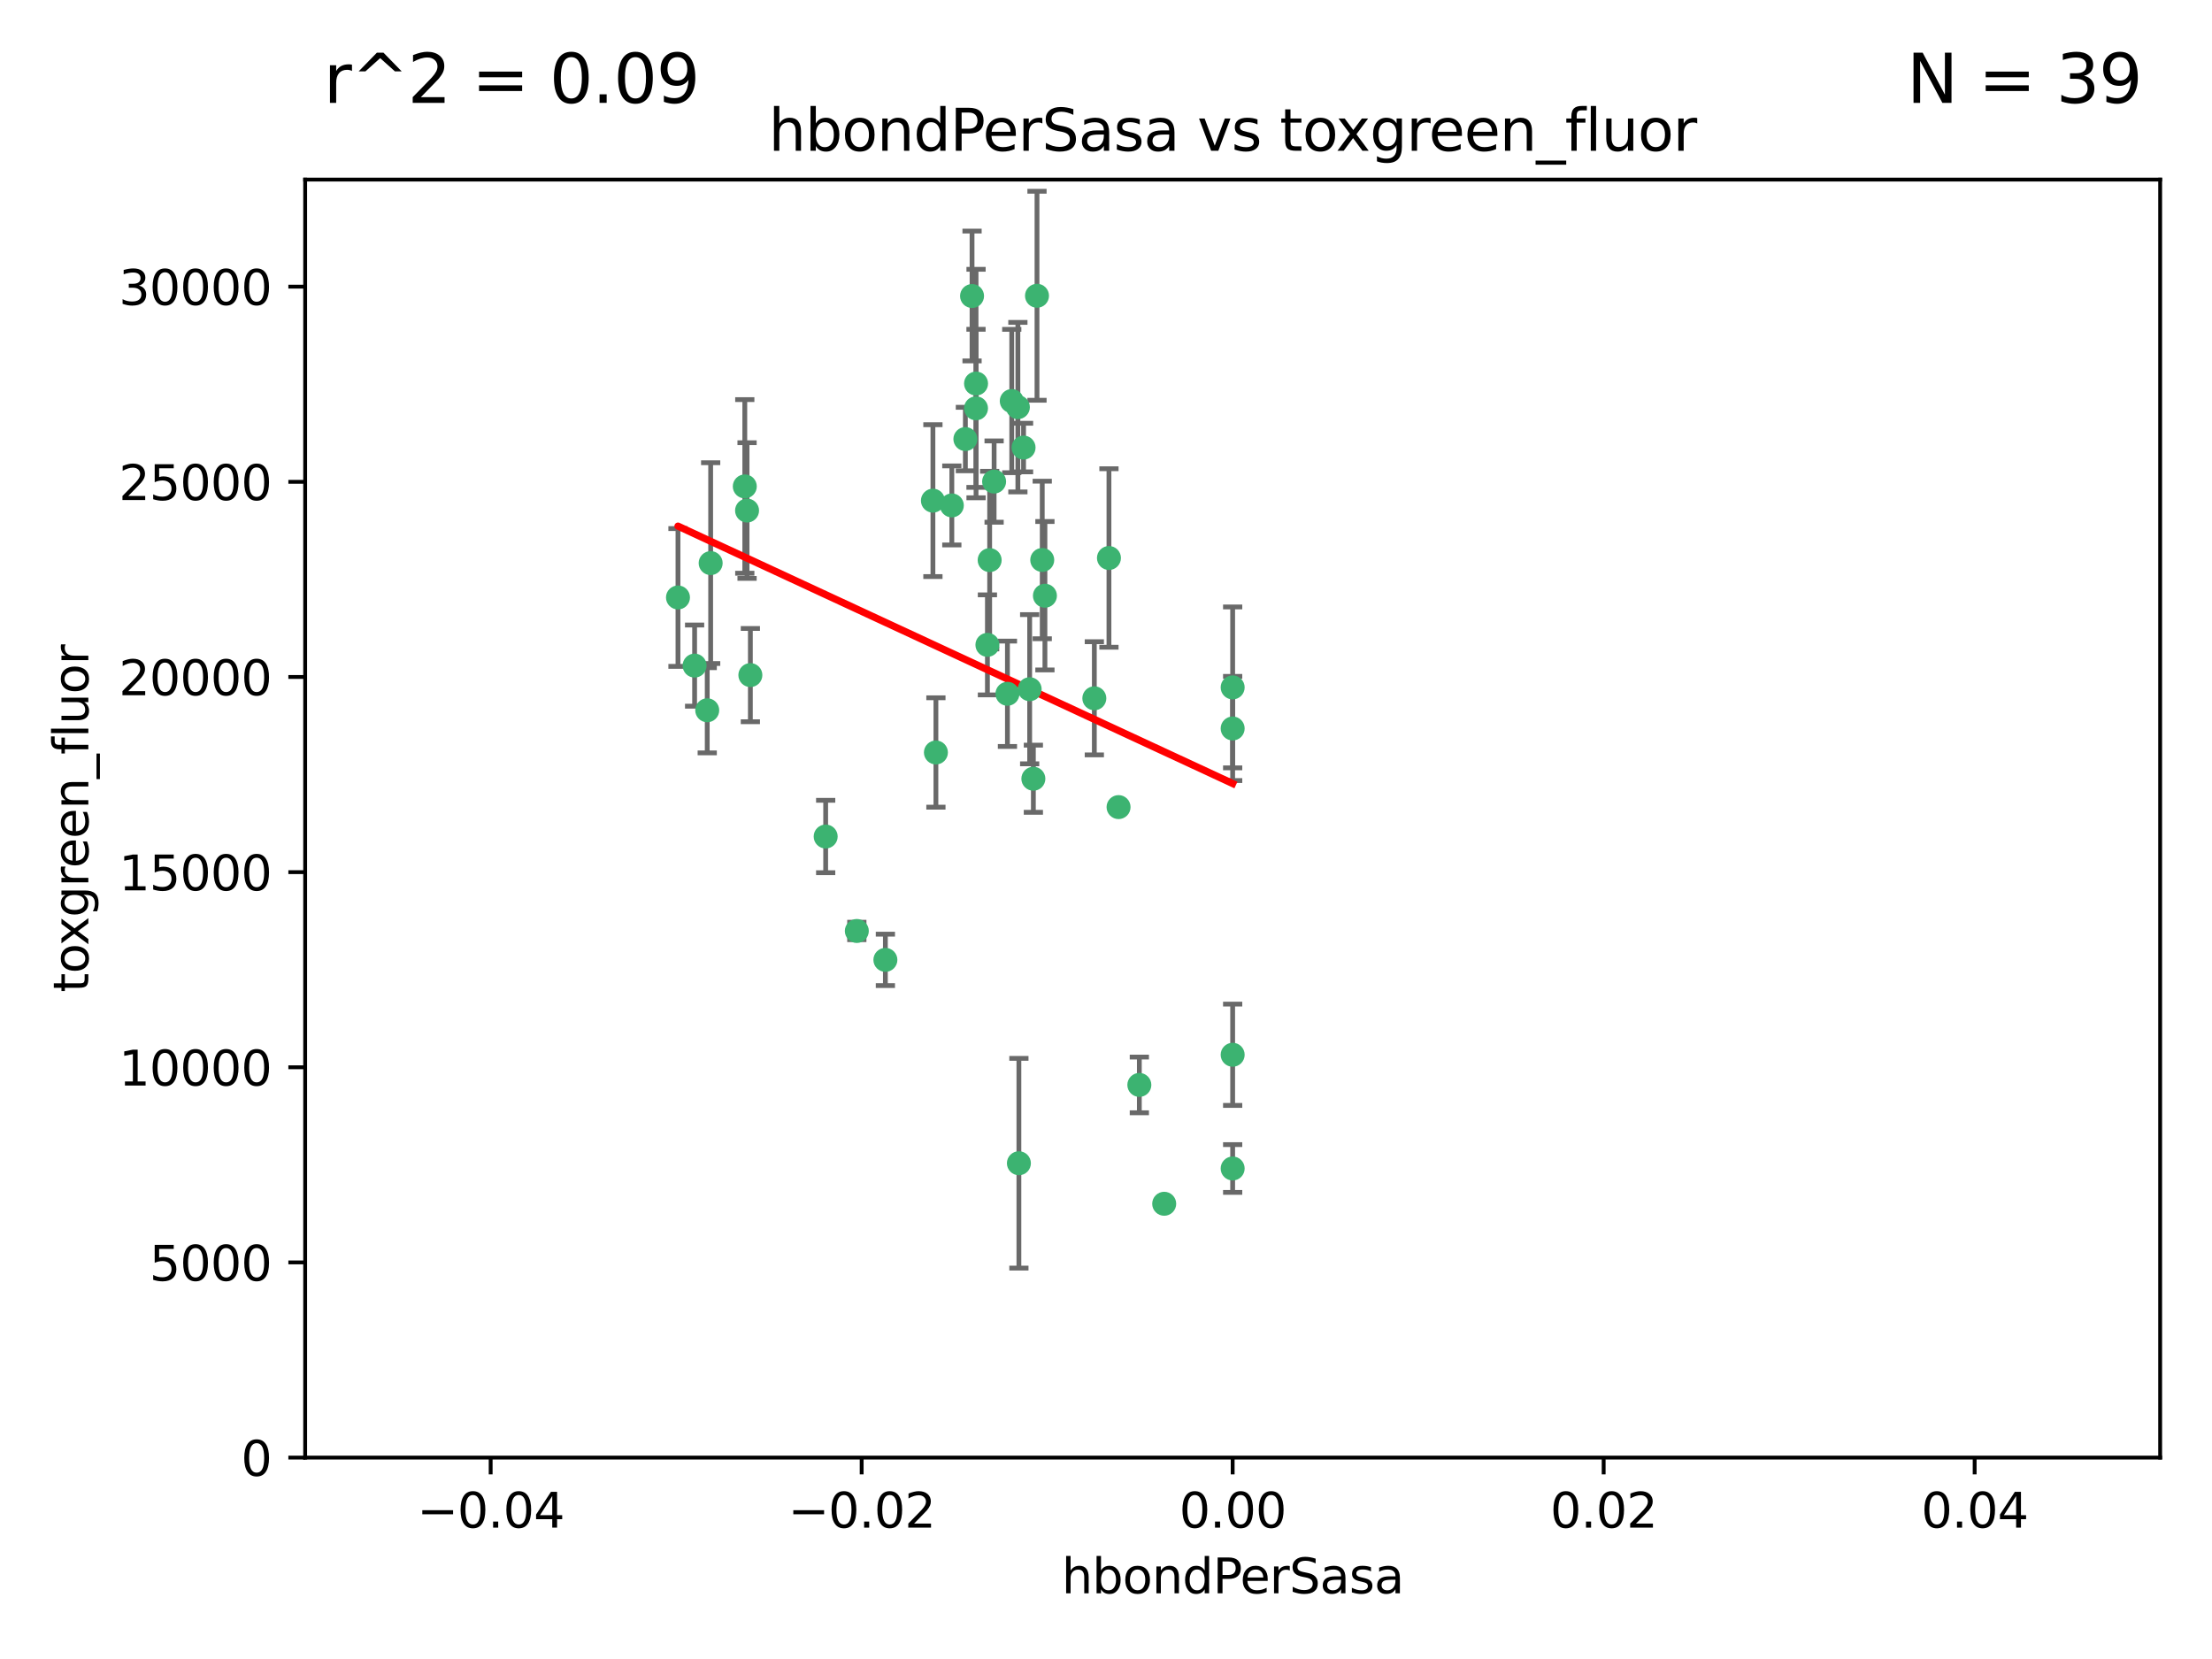 <?xml version="1.0" encoding="utf-8" standalone="no"?>
<!DOCTYPE svg PUBLIC "-//W3C//DTD SVG 1.1//EN"
  "http://www.w3.org/Graphics/SVG/1.1/DTD/svg11.dtd">
<svg xmlns:xlink="http://www.w3.org/1999/xlink" width="460.8pt" height="345.6pt" viewBox="0 0 460.8 345.6" xmlns="http://www.w3.org/2000/svg" version="1.1">
 <defs>
  <style type="text/css">*{stroke-linejoin: round; stroke-linecap: butt}</style>
 </defs>
 <g id="figure_1">
  <g id="patch_1">
   <path d="M 0 345.6 
L 460.8 345.6 
L 460.8 0 
L 0 0 
z
" style="fill: #ffffff"/>
  </g>
  <g id="axes_1">
   <g id="patch_2">
    <path d="M 63.571 303.64 
L 450 303.64 
L 450 37.411 
L 63.571 37.411 
z
" style="fill: #ffffff"/>
   </g>
   <g id="PathCollection_1">
    <defs>
     <path id="m64c243524b" d="M 0 1.118 
C 0.297 1.118 0.581 1 0.791 0.791 
C 1 0.581 1.118 0.297 1.118 0 
C 1.118 -0.297 1 -0.581 0.791 -0.791 
C 0.581 -1 0.297 -1.118 0 -1.118 
C -0.297 -1.118 -0.581 -1 -0.791 -0.791 
C -1 -0.581 -1.118 -0.297 -1.118 0 
C -1.118 0.297 -1 0.581 -0.791 0.791 
C -0.581 1 -0.297 1.118 0 1.118 
z
" style="stroke: #3cb371"/>
    </defs>
    <g clip-path="url(#p6167e07243)">
     <use xlink:href="#m64c243524b" x="207.091" y="100.319" style="fill: #3cb371; stroke: #3cb371"/>
     <use xlink:href="#m64c243524b" x="216.026" y="61.614" style="fill: #3cb371; stroke: #3cb371"/>
     <use xlink:href="#m64c243524b" x="217.677" y="124.1" style="fill: #3cb371; stroke: #3cb371"/>
     <use xlink:href="#m64c243524b" x="155.626" y="106.358" style="fill: #3cb371; stroke: #3cb371"/>
     <use xlink:href="#m64c243524b" x="203.329" y="79.9" style="fill: #3cb371; stroke: #3cb371"/>
     <use xlink:href="#m64c243524b" x="203.319" y="85.062" style="fill: #3cb371; stroke: #3cb371"/>
     <use xlink:href="#m64c243524b" x="156.315" y="140.634" style="fill: #3cb371; stroke: #3cb371"/>
     <use xlink:href="#m64c243524b" x="148.044" y="117.306" style="fill: #3cb371; stroke: #3cb371"/>
     <use xlink:href="#m64c243524b" x="198.284" y="105.288" style="fill: #3cb371; stroke: #3cb371"/>
     <use xlink:href="#m64c243524b" x="155.154" y="101.33" style="fill: #3cb371; stroke: #3cb371"/>
     <use xlink:href="#m64c243524b" x="214.498" y="143.574" style="fill: #3cb371; stroke: #3cb371"/>
     <use xlink:href="#m64c243524b" x="212.043" y="84.817" style="fill: #3cb371; stroke: #3cb371"/>
     <use xlink:href="#m64c243524b" x="206.164" y="116.682" style="fill: #3cb371; stroke: #3cb371"/>
     <use xlink:href="#m64c243524b" x="201.107" y="91.463" style="fill: #3cb371; stroke: #3cb371"/>
     <use xlink:href="#m64c243524b" x="210.768" y="83.54" style="fill: #3cb371; stroke: #3cb371"/>
     <use xlink:href="#m64c243524b" x="147.329" y="147.962" style="fill: #3cb371; stroke: #3cb371"/>
     <use xlink:href="#m64c243524b" x="212.255" y="242.324" style="fill: #3cb371; stroke: #3cb371"/>
     <use xlink:href="#m64c243524b" x="213.226" y="93.237" style="fill: #3cb371; stroke: #3cb371"/>
     <use xlink:href="#m64c243524b" x="217.118" y="116.65" style="fill: #3cb371; stroke: #3cb371"/>
     <use xlink:href="#m64c243524b" x="202.496" y="61.664" style="fill: #3cb371; stroke: #3cb371"/>
     <use xlink:href="#m64c243524b" x="209.868" y="144.527" style="fill: #3cb371; stroke: #3cb371"/>
     <use xlink:href="#m64c243524b" x="184.442" y="199.958" style="fill: #3cb371; stroke: #3cb371"/>
     <use xlink:href="#m64c243524b" x="205.698" y="134.337" style="fill: #3cb371; stroke: #3cb371"/>
     <use xlink:href="#m64c243524b" x="194.344" y="104.293" style="fill: #3cb371; stroke: #3cb371"/>
     <use xlink:href="#m64c243524b" x="194.968" y="156.754" style="fill: #3cb371; stroke: #3cb371"/>
     <use xlink:href="#m64c243524b" x="144.699" y="138.657" style="fill: #3cb371; stroke: #3cb371"/>
     <use xlink:href="#m64c243524b" x="141.236" y="124.464" style="fill: #3cb371; stroke: #3cb371"/>
     <use xlink:href="#m64c243524b" x="242.524" y="250.767" style="fill: #3cb371; stroke: #3cb371"/>
     <use xlink:href="#m64c243524b" x="172.003" y="174.261" style="fill: #3cb371; stroke: #3cb371"/>
     <use xlink:href="#m64c243524b" x="215.269" y="162.223" style="fill: #3cb371; stroke: #3cb371"/>
     <use xlink:href="#m64c243524b" x="237.346" y="226.007" style="fill: #3cb371; stroke: #3cb371"/>
     <use xlink:href="#m64c243524b" x="178.492" y="193.94" style="fill: #3cb371; stroke: #3cb371"/>
     <use xlink:href="#m64c243524b" x="227.97" y="145.468" style="fill: #3cb371; stroke: #3cb371"/>
     <use xlink:href="#m64c243524b" x="233.017" y="168.134" style="fill: #3cb371; stroke: #3cb371"/>
     <use xlink:href="#m64c243524b" x="256.786" y="219.726" style="fill: #3cb371; stroke: #3cb371"/>
     <use xlink:href="#m64c243524b" x="256.786" y="143.2" style="fill: #3cb371; stroke: #3cb371"/>
     <use xlink:href="#m64c243524b" x="231.015" y="116.24" style="fill: #3cb371; stroke: #3cb371"/>
     <use xlink:href="#m64c243524b" x="256.786" y="243.416" style="fill: #3cb371; stroke: #3cb371"/>
     <use xlink:href="#m64c243524b" x="256.786" y="151.755" style="fill: #3cb371; stroke: #3cb371"/>
    </g>
   </g>
   <g id="matplotlib.axis_1">
    <g id="xtick_1">
     <g id="line2d_1">
      <defs>
       <path id="m7705c89c29" d="M 0 0 
L 0 3.5 
" style="stroke: #000000; stroke-width: 0.8"/>
      </defs>
      <g>
       <use xlink:href="#m7705c89c29" x="102.214" y="303.64" style="stroke: #000000; stroke-width: 0.8"/>
      </g>
     </g>
     <g id="text_1">
      <!-- −0.04 -->
      <g transform="translate(86.891 318.238)scale(0.1 -0.1)">
       <defs>
        <path id="DejaVuSans-2212" d="M 678 2272 
L 4684 2272 
L 4684 1741 
L 678 1741 
L 678 2272 
z
" transform="scale(0.016)"/>
        <path id="DejaVuSans-30" d="M 2034 4250 
Q 1547 4250 1301 3770 
Q 1056 3291 1056 2328 
Q 1056 1369 1301 889 
Q 1547 409 2034 409 
Q 2525 409 2770 889 
Q 3016 1369 3016 2328 
Q 3016 3291 2770 3770 
Q 2525 4250 2034 4250 
z
M 2034 4750 
Q 2819 4750 3233 4129 
Q 3647 3509 3647 2328 
Q 3647 1150 3233 529 
Q 2819 -91 2034 -91 
Q 1250 -91 836 529 
Q 422 1150 422 2328 
Q 422 3509 836 4129 
Q 1250 4750 2034 4750 
z
" transform="scale(0.016)"/>
        <path id="DejaVuSans-2e" d="M 684 794 
L 1344 794 
L 1344 0 
L 684 0 
L 684 794 
z
" transform="scale(0.016)"/>
        <path id="DejaVuSans-34" d="M 2419 4116 
L 825 1625 
L 2419 1625 
L 2419 4116 
z
M 2253 4666 
L 3047 4666 
L 3047 1625 
L 3713 1625 
L 3713 1100 
L 3047 1100 
L 3047 0 
L 2419 0 
L 2419 1100 
L 313 1100 
L 313 1709 
L 2253 4666 
z
" transform="scale(0.016)"/>
       </defs>
       <use xlink:href="#DejaVuSans-2212"/>
       <use xlink:href="#DejaVuSans-30" x="83.789"/>
       <use xlink:href="#DejaVuSans-2e" x="147.412"/>
       <use xlink:href="#DejaVuSans-30" x="179.199"/>
       <use xlink:href="#DejaVuSans-34" x="242.822"/>
      </g>
     </g>
    </g>
    <g id="xtick_2">
     <g id="line2d_2">
      <g>
       <use xlink:href="#m7705c89c29" x="179.5" y="303.64" style="stroke: #000000; stroke-width: 0.8"/>
      </g>
     </g>
     <g id="text_2">
      <!-- −0.02 -->
      <g transform="translate(164.177 318.238)scale(0.1 -0.1)">
       <defs>
        <path id="DejaVuSans-32" d="M 1228 531 
L 3431 531 
L 3431 0 
L 469 0 
L 469 531 
Q 828 903 1448 1529 
Q 2069 2156 2228 2338 
Q 2531 2678 2651 2914 
Q 2772 3150 2772 3378 
Q 2772 3750 2511 3984 
Q 2250 4219 1831 4219 
Q 1534 4219 1204 4116 
Q 875 4013 500 3803 
L 500 4441 
Q 881 4594 1212 4672 
Q 1544 4750 1819 4750 
Q 2544 4750 2975 4387 
Q 3406 4025 3406 3419 
Q 3406 3131 3298 2873 
Q 3191 2616 2906 2266 
Q 2828 2175 2409 1742 
Q 1991 1309 1228 531 
z
" transform="scale(0.016)"/>
       </defs>
       <use xlink:href="#DejaVuSans-2212"/>
       <use xlink:href="#DejaVuSans-30" x="83.789"/>
       <use xlink:href="#DejaVuSans-2e" x="147.412"/>
       <use xlink:href="#DejaVuSans-30" x="179.199"/>
       <use xlink:href="#DejaVuSans-32" x="242.822"/>
      </g>
     </g>
    </g>
    <g id="xtick_3">
     <g id="line2d_3">
      <g>
       <use xlink:href="#m7705c89c29" x="256.786" y="303.64" style="stroke: #000000; stroke-width: 0.8"/>
      </g>
     </g>
     <g id="text_3">
      <!-- 0.00 -->
      <g transform="translate(245.653 318.238)scale(0.1 -0.1)">
       <use xlink:href="#DejaVuSans-30"/>
       <use xlink:href="#DejaVuSans-2e" x="63.623"/>
       <use xlink:href="#DejaVuSans-30" x="95.41"/>
       <use xlink:href="#DejaVuSans-30" x="159.033"/>
      </g>
     </g>
    </g>
    <g id="xtick_4">
     <g id="line2d_4">
      <g>
       <use xlink:href="#m7705c89c29" x="334.071" y="303.64" style="stroke: #000000; stroke-width: 0.8"/>
      </g>
     </g>
     <g id="text_4">
      <!-- 0.02 -->
      <g transform="translate(322.939 318.238)scale(0.1 -0.1)">
       <use xlink:href="#DejaVuSans-30"/>
       <use xlink:href="#DejaVuSans-2e" x="63.623"/>
       <use xlink:href="#DejaVuSans-30" x="95.41"/>
       <use xlink:href="#DejaVuSans-32" x="159.033"/>
      </g>
     </g>
    </g>
    <g id="xtick_5">
     <g id="line2d_5">
      <g>
       <use xlink:href="#m7705c89c29" x="411.357" y="303.64" style="stroke: #000000; stroke-width: 0.8"/>
      </g>
     </g>
     <g id="text_5">
      <!-- 0.04 -->
      <g transform="translate(400.224 318.238)scale(0.1 -0.1)">
       <use xlink:href="#DejaVuSans-30"/>
       <use xlink:href="#DejaVuSans-2e" x="63.623"/>
       <use xlink:href="#DejaVuSans-30" x="95.41"/>
       <use xlink:href="#DejaVuSans-34" x="159.033"/>
      </g>
     </g>
    </g>
    <g id="text_6">
     <!-- hbondPerSasa -->
     <g transform="translate(221.168 331.917)scale(0.1 -0.1)">
      <defs>
       <path id="DejaVuSans-68" d="M 3513 2113 
L 3513 0 
L 2938 0 
L 2938 2094 
Q 2938 2591 2744 2837 
Q 2550 3084 2163 3084 
Q 1697 3084 1428 2787 
Q 1159 2491 1159 1978 
L 1159 0 
L 581 0 
L 581 4863 
L 1159 4863 
L 1159 2956 
Q 1366 3272 1645 3428 
Q 1925 3584 2291 3584 
Q 2894 3584 3203 3211 
Q 3513 2838 3513 2113 
z
" transform="scale(0.016)"/>
       <path id="DejaVuSans-62" d="M 3116 1747 
Q 3116 2381 2855 2742 
Q 2594 3103 2138 3103 
Q 1681 3103 1420 2742 
Q 1159 2381 1159 1747 
Q 1159 1113 1420 752 
Q 1681 391 2138 391 
Q 2594 391 2855 752 
Q 3116 1113 3116 1747 
z
M 1159 2969 
Q 1341 3281 1617 3432 
Q 1894 3584 2278 3584 
Q 2916 3584 3314 3078 
Q 3713 2572 3713 1747 
Q 3713 922 3314 415 
Q 2916 -91 2278 -91 
Q 1894 -91 1617 61 
Q 1341 213 1159 525 
L 1159 0 
L 581 0 
L 581 4863 
L 1159 4863 
L 1159 2969 
z
" transform="scale(0.016)"/>
       <path id="DejaVuSans-6f" d="M 1959 3097 
Q 1497 3097 1228 2736 
Q 959 2375 959 1747 
Q 959 1119 1226 758 
Q 1494 397 1959 397 
Q 2419 397 2687 759 
Q 2956 1122 2956 1747 
Q 2956 2369 2687 2733 
Q 2419 3097 1959 3097 
z
M 1959 3584 
Q 2709 3584 3137 3096 
Q 3566 2609 3566 1747 
Q 3566 888 3137 398 
Q 2709 -91 1959 -91 
Q 1206 -91 779 398 
Q 353 888 353 1747 
Q 353 2609 779 3096 
Q 1206 3584 1959 3584 
z
" transform="scale(0.016)"/>
       <path id="DejaVuSans-6e" d="M 3513 2113 
L 3513 0 
L 2938 0 
L 2938 2094 
Q 2938 2591 2744 2837 
Q 2550 3084 2163 3084 
Q 1697 3084 1428 2787 
Q 1159 2491 1159 1978 
L 1159 0 
L 581 0 
L 581 3500 
L 1159 3500 
L 1159 2956 
Q 1366 3272 1645 3428 
Q 1925 3584 2291 3584 
Q 2894 3584 3203 3211 
Q 3513 2838 3513 2113 
z
" transform="scale(0.016)"/>
       <path id="DejaVuSans-64" d="M 2906 2969 
L 2906 4863 
L 3481 4863 
L 3481 0 
L 2906 0 
L 2906 525 
Q 2725 213 2448 61 
Q 2172 -91 1784 -91 
Q 1150 -91 751 415 
Q 353 922 353 1747 
Q 353 2572 751 3078 
Q 1150 3584 1784 3584 
Q 2172 3584 2448 3432 
Q 2725 3281 2906 2969 
z
M 947 1747 
Q 947 1113 1208 752 
Q 1469 391 1925 391 
Q 2381 391 2643 752 
Q 2906 1113 2906 1747 
Q 2906 2381 2643 2742 
Q 2381 3103 1925 3103 
Q 1469 3103 1208 2742 
Q 947 2381 947 1747 
z
" transform="scale(0.016)"/>
       <path id="DejaVuSans-50" d="M 1259 4147 
L 1259 2394 
L 2053 2394 
Q 2494 2394 2734 2622 
Q 2975 2850 2975 3272 
Q 2975 3691 2734 3919 
Q 2494 4147 2053 4147 
L 1259 4147 
z
M 628 4666 
L 2053 4666 
Q 2838 4666 3239 4311 
Q 3641 3956 3641 3272 
Q 3641 2581 3239 2228 
Q 2838 1875 2053 1875 
L 1259 1875 
L 1259 0 
L 628 0 
L 628 4666 
z
" transform="scale(0.016)"/>
       <path id="DejaVuSans-65" d="M 3597 1894 
L 3597 1613 
L 953 1613 
Q 991 1019 1311 708 
Q 1631 397 2203 397 
Q 2534 397 2845 478 
Q 3156 559 3463 722 
L 3463 178 
Q 3153 47 2828 -22 
Q 2503 -91 2169 -91 
Q 1331 -91 842 396 
Q 353 884 353 1716 
Q 353 2575 817 3079 
Q 1281 3584 2069 3584 
Q 2775 3584 3186 3129 
Q 3597 2675 3597 1894 
z
M 3022 2063 
Q 3016 2534 2758 2815 
Q 2500 3097 2075 3097 
Q 1594 3097 1305 2825 
Q 1016 2553 972 2059 
L 3022 2063 
z
" transform="scale(0.016)"/>
       <path id="DejaVuSans-72" d="M 2631 2963 
Q 2534 3019 2420 3045 
Q 2306 3072 2169 3072 
Q 1681 3072 1420 2755 
Q 1159 2438 1159 1844 
L 1159 0 
L 581 0 
L 581 3500 
L 1159 3500 
L 1159 2956 
Q 1341 3275 1631 3429 
Q 1922 3584 2338 3584 
Q 2397 3584 2469 3576 
Q 2541 3569 2628 3553 
L 2631 2963 
z
" transform="scale(0.016)"/>
       <path id="DejaVuSans-53" d="M 3425 4513 
L 3425 3897 
Q 3066 4069 2747 4153 
Q 2428 4238 2131 4238 
Q 1616 4238 1336 4038 
Q 1056 3838 1056 3469 
Q 1056 3159 1242 3001 
Q 1428 2844 1947 2747 
L 2328 2669 
Q 3034 2534 3370 2195 
Q 3706 1856 3706 1288 
Q 3706 609 3251 259 
Q 2797 -91 1919 -91 
Q 1588 -91 1214 -16 
Q 841 59 441 206 
L 441 856 
Q 825 641 1194 531 
Q 1563 422 1919 422 
Q 2459 422 2753 634 
Q 3047 847 3047 1241 
Q 3047 1584 2836 1778 
Q 2625 1972 2144 2069 
L 1759 2144 
Q 1053 2284 737 2584 
Q 422 2884 422 3419 
Q 422 4038 858 4394 
Q 1294 4750 2059 4750 
Q 2388 4750 2728 4690 
Q 3069 4631 3425 4513 
z
" transform="scale(0.016)"/>
       <path id="DejaVuSans-61" d="M 2194 1759 
Q 1497 1759 1228 1600 
Q 959 1441 959 1056 
Q 959 750 1161 570 
Q 1363 391 1709 391 
Q 2188 391 2477 730 
Q 2766 1069 2766 1631 
L 2766 1759 
L 2194 1759 
z
M 3341 1997 
L 3341 0 
L 2766 0 
L 2766 531 
Q 2569 213 2275 61 
Q 1981 -91 1556 -91 
Q 1019 -91 701 211 
Q 384 513 384 1019 
Q 384 1609 779 1909 
Q 1175 2209 1959 2209 
L 2766 2209 
L 2766 2266 
Q 2766 2663 2505 2880 
Q 2244 3097 1772 3097 
Q 1472 3097 1187 3025 
Q 903 2953 641 2809 
L 641 3341 
Q 956 3463 1253 3523 
Q 1550 3584 1831 3584 
Q 2591 3584 2966 3190 
Q 3341 2797 3341 1997 
z
" transform="scale(0.016)"/>
       <path id="DejaVuSans-73" d="M 2834 3397 
L 2834 2853 
Q 2591 2978 2328 3040 
Q 2066 3103 1784 3103 
Q 1356 3103 1142 2972 
Q 928 2841 928 2578 
Q 928 2378 1081 2264 
Q 1234 2150 1697 2047 
L 1894 2003 
Q 2506 1872 2764 1633 
Q 3022 1394 3022 966 
Q 3022 478 2636 193 
Q 2250 -91 1575 -91 
Q 1294 -91 989 -36 
Q 684 19 347 128 
L 347 722 
Q 666 556 975 473 
Q 1284 391 1588 391 
Q 1994 391 2212 530 
Q 2431 669 2431 922 
Q 2431 1156 2273 1281 
Q 2116 1406 1581 1522 
L 1381 1569 
Q 847 1681 609 1914 
Q 372 2147 372 2553 
Q 372 3047 722 3315 
Q 1072 3584 1716 3584 
Q 2034 3584 2315 3537 
Q 2597 3491 2834 3397 
z
" transform="scale(0.016)"/>
      </defs>
      <use xlink:href="#DejaVuSans-68"/>
      <use xlink:href="#DejaVuSans-62" x="63.379"/>
      <use xlink:href="#DejaVuSans-6f" x="126.855"/>
      <use xlink:href="#DejaVuSans-6e" x="188.037"/>
      <use xlink:href="#DejaVuSans-64" x="251.416"/>
      <use xlink:href="#DejaVuSans-50" x="314.893"/>
      <use xlink:href="#DejaVuSans-65" x="371.57"/>
      <use xlink:href="#DejaVuSans-72" x="433.094"/>
      <use xlink:href="#DejaVuSans-53" x="474.207"/>
      <use xlink:href="#DejaVuSans-61" x="537.684"/>
      <use xlink:href="#DejaVuSans-73" x="598.963"/>
      <use xlink:href="#DejaVuSans-61" x="651.062"/>
     </g>
    </g>
   </g>
   <g id="matplotlib.axis_2">
    <g id="ytick_1">
     <g id="line2d_6">
      <defs>
       <path id="md656d19365" d="M 0 0 
L -3.5 0 
" style="stroke: #000000; stroke-width: 0.8"/>
      </defs>
      <g>
       <use xlink:href="#md656d19365" x="63.571" y="303.64" style="stroke: #000000; stroke-width: 0.8"/>
      </g>
     </g>
     <g id="text_7">
      <!-- 0 -->
      <g transform="translate(50.209 307.439)scale(0.1 -0.1)">
       <use xlink:href="#DejaVuSans-30"/>
      </g>
     </g>
    </g>
    <g id="ytick_2">
     <g id="line2d_7">
      <g>
       <use xlink:href="#md656d19365" x="63.571" y="262.986" style="stroke: #000000; stroke-width: 0.8"/>
      </g>
     </g>
     <g id="text_8">
      <!-- 5000 -->
      <g transform="translate(31.121 266.786)scale(0.1 -0.1)">
       <defs>
        <path id="DejaVuSans-35" d="M 691 4666 
L 3169 4666 
L 3169 4134 
L 1269 4134 
L 1269 2991 
Q 1406 3038 1543 3061 
Q 1681 3084 1819 3084 
Q 2600 3084 3056 2656 
Q 3513 2228 3513 1497 
Q 3513 744 3044 326 
Q 2575 -91 1722 -91 
Q 1428 -91 1123 -41 
Q 819 9 494 109 
L 494 744 
Q 775 591 1075 516 
Q 1375 441 1709 441 
Q 2250 441 2565 725 
Q 2881 1009 2881 1497 
Q 2881 1984 2565 2268 
Q 2250 2553 1709 2553 
Q 1456 2553 1204 2497 
Q 953 2441 691 2322 
L 691 4666 
z
" transform="scale(0.016)"/>
       </defs>
       <use xlink:href="#DejaVuSans-35"/>
       <use xlink:href="#DejaVuSans-30" x="63.623"/>
       <use xlink:href="#DejaVuSans-30" x="127.246"/>
       <use xlink:href="#DejaVuSans-30" x="190.869"/>
      </g>
     </g>
    </g>
    <g id="ytick_3">
     <g id="line2d_8">
      <g>
       <use xlink:href="#md656d19365" x="63.571" y="222.333" style="stroke: #000000; stroke-width: 0.8"/>
      </g>
     </g>
     <g id="text_9">
      <!-- 10000 -->
      <g transform="translate(24.759 226.132)scale(0.1 -0.1)">
       <defs>
        <path id="DejaVuSans-31" d="M 794 531 
L 1825 531 
L 1825 4091 
L 703 3866 
L 703 4441 
L 1819 4666 
L 2450 4666 
L 2450 531 
L 3481 531 
L 3481 0 
L 794 0 
L 794 531 
z
" transform="scale(0.016)"/>
       </defs>
       <use xlink:href="#DejaVuSans-31"/>
       <use xlink:href="#DejaVuSans-30" x="63.623"/>
       <use xlink:href="#DejaVuSans-30" x="127.246"/>
       <use xlink:href="#DejaVuSans-30" x="190.869"/>
       <use xlink:href="#DejaVuSans-30" x="254.492"/>
      </g>
     </g>
    </g>
    <g id="ytick_4">
     <g id="line2d_9">
      <g>
       <use xlink:href="#md656d19365" x="63.571" y="181.679" style="stroke: #000000; stroke-width: 0.8"/>
      </g>
     </g>
     <g id="text_10">
      <!-- 15000 -->
      <g transform="translate(24.759 185.478)scale(0.1 -0.1)">
       <use xlink:href="#DejaVuSans-31"/>
       <use xlink:href="#DejaVuSans-35" x="63.623"/>
       <use xlink:href="#DejaVuSans-30" x="127.246"/>
       <use xlink:href="#DejaVuSans-30" x="190.869"/>
       <use xlink:href="#DejaVuSans-30" x="254.492"/>
      </g>
     </g>
    </g>
    <g id="ytick_5">
     <g id="line2d_10">
      <g>
       <use xlink:href="#md656d19365" x="63.571" y="141.026" style="stroke: #000000; stroke-width: 0.8"/>
      </g>
     </g>
     <g id="text_11">
      <!-- 20000 -->
      <g transform="translate(24.759 144.825)scale(0.1 -0.1)">
       <use xlink:href="#DejaVuSans-32"/>
       <use xlink:href="#DejaVuSans-30" x="63.623"/>
       <use xlink:href="#DejaVuSans-30" x="127.246"/>
       <use xlink:href="#DejaVuSans-30" x="190.869"/>
       <use xlink:href="#DejaVuSans-30" x="254.492"/>
      </g>
     </g>
    </g>
    <g id="ytick_6">
     <g id="line2d_11">
      <g>
       <use xlink:href="#md656d19365" x="63.571" y="100.372" style="stroke: #000000; stroke-width: 0.8"/>
      </g>
     </g>
     <g id="text_12">
      <!-- 25000 -->
      <g transform="translate(24.759 104.171)scale(0.1 -0.1)">
       <use xlink:href="#DejaVuSans-32"/>
       <use xlink:href="#DejaVuSans-35" x="63.623"/>
       <use xlink:href="#DejaVuSans-30" x="127.246"/>
       <use xlink:href="#DejaVuSans-30" x="190.869"/>
       <use xlink:href="#DejaVuSans-30" x="254.492"/>
      </g>
     </g>
    </g>
    <g id="ytick_7">
     <g id="line2d_12">
      <g>
       <use xlink:href="#md656d19365" x="63.571" y="59.718" style="stroke: #000000; stroke-width: 0.8"/>
      </g>
     </g>
     <g id="text_13">
      <!-- 30000 -->
      <g transform="translate(24.759 63.518)scale(0.1 -0.1)">
       <defs>
        <path id="DejaVuSans-33" d="M 2597 2516 
Q 3050 2419 3304 2112 
Q 3559 1806 3559 1356 
Q 3559 666 3084 287 
Q 2609 -91 1734 -91 
Q 1441 -91 1130 -33 
Q 819 25 488 141 
L 488 750 
Q 750 597 1062 519 
Q 1375 441 1716 441 
Q 2309 441 2620 675 
Q 2931 909 2931 1356 
Q 2931 1769 2642 2001 
Q 2353 2234 1838 2234 
L 1294 2234 
L 1294 2753 
L 1863 2753 
Q 2328 2753 2575 2939 
Q 2822 3125 2822 3475 
Q 2822 3834 2567 4026 
Q 2313 4219 1838 4219 
Q 1578 4219 1281 4162 
Q 984 4106 628 3988 
L 628 4550 
Q 988 4650 1302 4700 
Q 1616 4750 1894 4750 
Q 2613 4750 3031 4423 
Q 3450 4097 3450 3541 
Q 3450 3153 3228 2886 
Q 3006 2619 2597 2516 
z
" transform="scale(0.016)"/>
       </defs>
       <use xlink:href="#DejaVuSans-33"/>
       <use xlink:href="#DejaVuSans-30" x="63.623"/>
       <use xlink:href="#DejaVuSans-30" x="127.246"/>
       <use xlink:href="#DejaVuSans-30" x="190.869"/>
       <use xlink:href="#DejaVuSans-30" x="254.492"/>
      </g>
     </g>
    </g>
    <g id="text_14">
     <!-- toxgreen_fluor -->
     <g transform="translate(18.401 206.72)rotate(-90)scale(0.1 -0.1)">
      <defs>
       <path id="DejaVuSans-74" d="M 1172 4494 
L 1172 3500 
L 2356 3500 
L 2356 3053 
L 1172 3053 
L 1172 1153 
Q 1172 725 1289 603 
Q 1406 481 1766 481 
L 2356 481 
L 2356 0 
L 1766 0 
Q 1100 0 847 248 
Q 594 497 594 1153 
L 594 3053 
L 172 3053 
L 172 3500 
L 594 3500 
L 594 4494 
L 1172 4494 
z
" transform="scale(0.016)"/>
       <path id="DejaVuSans-78" d="M 3513 3500 
L 2247 1797 
L 3578 0 
L 2900 0 
L 1881 1375 
L 863 0 
L 184 0 
L 1544 1831 
L 300 3500 
L 978 3500 
L 1906 2253 
L 2834 3500 
L 3513 3500 
z
" transform="scale(0.016)"/>
       <path id="DejaVuSans-67" d="M 2906 1791 
Q 2906 2416 2648 2759 
Q 2391 3103 1925 3103 
Q 1463 3103 1205 2759 
Q 947 2416 947 1791 
Q 947 1169 1205 825 
Q 1463 481 1925 481 
Q 2391 481 2648 825 
Q 2906 1169 2906 1791 
z
M 3481 434 
Q 3481 -459 3084 -895 
Q 2688 -1331 1869 -1331 
Q 1566 -1331 1297 -1286 
Q 1028 -1241 775 -1147 
L 775 -588 
Q 1028 -725 1275 -790 
Q 1522 -856 1778 -856 
Q 2344 -856 2625 -561 
Q 2906 -266 2906 331 
L 2906 616 
Q 2728 306 2450 153 
Q 2172 0 1784 0 
Q 1141 0 747 490 
Q 353 981 353 1791 
Q 353 2603 747 3093 
Q 1141 3584 1784 3584 
Q 2172 3584 2450 3431 
Q 2728 3278 2906 2969 
L 2906 3500 
L 3481 3500 
L 3481 434 
z
" transform="scale(0.016)"/>
       <path id="DejaVuSans-5f" d="M 3263 -1063 
L 3263 -1509 
L -63 -1509 
L -63 -1063 
L 3263 -1063 
z
" transform="scale(0.016)"/>
       <path id="DejaVuSans-66" d="M 2375 4863 
L 2375 4384 
L 1825 4384 
Q 1516 4384 1395 4259 
Q 1275 4134 1275 3809 
L 1275 3500 
L 2222 3500 
L 2222 3053 
L 1275 3053 
L 1275 0 
L 697 0 
L 697 3053 
L 147 3053 
L 147 3500 
L 697 3500 
L 697 3744 
Q 697 4328 969 4595 
Q 1241 4863 1831 4863 
L 2375 4863 
z
" transform="scale(0.016)"/>
       <path id="DejaVuSans-6c" d="M 603 4863 
L 1178 4863 
L 1178 0 
L 603 0 
L 603 4863 
z
" transform="scale(0.016)"/>
       <path id="DejaVuSans-75" d="M 544 1381 
L 544 3500 
L 1119 3500 
L 1119 1403 
Q 1119 906 1312 657 
Q 1506 409 1894 409 
Q 2359 409 2629 706 
Q 2900 1003 2900 1516 
L 2900 3500 
L 3475 3500 
L 3475 0 
L 2900 0 
L 2900 538 
Q 2691 219 2414 64 
Q 2138 -91 1772 -91 
Q 1169 -91 856 284 
Q 544 659 544 1381 
z
M 1991 3584 
L 1991 3584 
z
" transform="scale(0.016)"/>
      </defs>
      <use xlink:href="#DejaVuSans-74"/>
      <use xlink:href="#DejaVuSans-6f" x="39.209"/>
      <use xlink:href="#DejaVuSans-78" x="97.266"/>
      <use xlink:href="#DejaVuSans-67" x="156.445"/>
      <use xlink:href="#DejaVuSans-72" x="219.922"/>
      <use xlink:href="#DejaVuSans-65" x="258.785"/>
      <use xlink:href="#DejaVuSans-65" x="320.309"/>
      <use xlink:href="#DejaVuSans-6e" x="381.832"/>
      <use xlink:href="#DejaVuSans-5f" x="445.211"/>
      <use xlink:href="#DejaVuSans-66" x="495.211"/>
      <use xlink:href="#DejaVuSans-6c" x="530.416"/>
      <use xlink:href="#DejaVuSans-75" x="558.199"/>
      <use xlink:href="#DejaVuSans-6f" x="621.578"/>
      <use xlink:href="#DejaVuSans-72" x="682.76"/>
     </g>
    </g>
   </g>
   <g id="LineCollection_1">
    <path d="M 207.091 108.787 
L 207.091 91.852 
" clip-path="url(#p6167e07243)" style="fill: none; stroke: #696969"/>
    <path d="M 216.026 83.38 
L 216.026 39.848 
" clip-path="url(#p6167e07243)" style="fill: none; stroke: #696969"/>
    <path d="M 217.677 139.562 
L 217.677 108.638 
" clip-path="url(#p6167e07243)" style="fill: none; stroke: #696969"/>
    <path d="M 155.626 120.489 
L 155.626 92.227 
" clip-path="url(#p6167e07243)" style="fill: none; stroke: #696969"/>
    <path d="M 203.329 103.698 
L 203.329 56.102 
" clip-path="url(#p6167e07243)" style="fill: none; stroke: #696969"/>
    <path d="M 203.319 101.528 
L 203.319 68.595 
" clip-path="url(#p6167e07243)" style="fill: none; stroke: #696969"/>
    <path d="M 156.315 150.349 
L 156.315 130.92 
" clip-path="url(#p6167e07243)" style="fill: none; stroke: #696969"/>
    <path d="M 148.044 138.218 
L 148.044 96.393 
" clip-path="url(#p6167e07243)" style="fill: none; stroke: #696969"/>
    <path d="M 198.284 113.522 
L 198.284 97.054 
" clip-path="url(#p6167e07243)" style="fill: none; stroke: #696969"/>
    <path d="M 155.154 119.415 
L 155.154 83.245 
" clip-path="url(#p6167e07243)" style="fill: none; stroke: #696969"/>
    <path d="M 214.498 159.116 
L 214.498 128.031 
" clip-path="url(#p6167e07243)" style="fill: none; stroke: #696969"/>
    <path d="M 212.043 102.476 
L 212.043 67.157 
" clip-path="url(#p6167e07243)" style="fill: none; stroke: #696969"/>
    <path d="M 206.164 135.19 
L 206.164 98.175 
" clip-path="url(#p6167e07243)" style="fill: none; stroke: #696969"/>
    <path d="M 201.107 98.075 
L 201.107 84.85 
" clip-path="url(#p6167e07243)" style="fill: none; stroke: #696969"/>
    <path d="M 210.768 98.468 
L 210.768 68.613 
" clip-path="url(#p6167e07243)" style="fill: none; stroke: #696969"/>
    <path d="M 147.329 156.838 
L 147.329 139.086 
" clip-path="url(#p6167e07243)" style="fill: none; stroke: #696969"/>
    <path d="M 212.255 264.166 
L 212.255 220.481 
" clip-path="url(#p6167e07243)" style="fill: none; stroke: #696969"/>
    <path d="M 213.226 98.3 
L 213.226 88.175 
" clip-path="url(#p6167e07243)" style="fill: none; stroke: #696969"/>
    <path d="M 217.118 133.058 
L 217.118 100.243 
" clip-path="url(#p6167e07243)" style="fill: none; stroke: #696969"/>
    <path d="M 202.496 75.185 
L 202.496 48.142 
" clip-path="url(#p6167e07243)" style="fill: none; stroke: #696969"/>
    <path d="M 209.868 155.498 
L 209.868 133.556 
" clip-path="url(#p6167e07243)" style="fill: none; stroke: #696969"/>
    <path d="M 184.442 205.31 
L 184.442 194.605 
" clip-path="url(#p6167e07243)" style="fill: none; stroke: #696969"/>
    <path d="M 205.698 144.76 
L 205.698 123.915 
" clip-path="url(#p6167e07243)" style="fill: none; stroke: #696969"/>
    <path d="M 194.344 120.111 
L 194.344 88.475 
" clip-path="url(#p6167e07243)" style="fill: none; stroke: #696969"/>
    <path d="M 194.968 168.148 
L 194.968 145.359 
" clip-path="url(#p6167e07243)" style="fill: none; stroke: #696969"/>
    <path d="M 144.699 147.112 
L 144.699 130.202 
" clip-path="url(#p6167e07243)" style="fill: none; stroke: #696969"/>
    <path d="M 141.236 138.816 
L 141.236 110.112 
" clip-path="url(#p6167e07243)" style="fill: none; stroke: #696969"/>
    <path d="M 242.524 251.458 
L 242.524 250.077 
" clip-path="url(#p6167e07243)" style="fill: none; stroke: #696969"/>
    <path d="M 172.003 181.8 
L 172.003 166.721 
" clip-path="url(#p6167e07243)" style="fill: none; stroke: #696969"/>
    <path d="M 215.269 169.217 
L 215.269 155.229 
" clip-path="url(#p6167e07243)" style="fill: none; stroke: #696969"/>
    <path d="M 237.346 231.811 
L 237.346 220.203 
" clip-path="url(#p6167e07243)" style="fill: none; stroke: #696969"/>
    <path d="M 178.492 195.758 
L 178.492 192.122 
" clip-path="url(#p6167e07243)" style="fill: none; stroke: #696969"/>
    <path d="M 227.97 157.254 
L 227.97 133.683 
" clip-path="url(#p6167e07243)" style="fill: none; stroke: #696969"/>
    <path d="M 233.017 168.892 
L 233.017 167.376 
" clip-path="url(#p6167e07243)" style="fill: none; stroke: #696969"/>
    <path d="M 256.786 230.277 
L 256.786 209.176 
" clip-path="url(#p6167e07243)" style="fill: none; stroke: #696969"/>
    <path d="M 256.786 159.961 
L 256.786 126.439 
" clip-path="url(#p6167e07243)" style="fill: none; stroke: #696969"/>
    <path d="M 231.015 134.83 
L 231.015 97.649 
" clip-path="url(#p6167e07243)" style="fill: none; stroke: #696969"/>
    <path d="M 256.786 248.392 
L 256.786 238.44 
" clip-path="url(#p6167e07243)" style="fill: none; stroke: #696969"/>
    <path d="M 256.786 162.606 
L 256.786 140.905 
" clip-path="url(#p6167e07243)" style="fill: none; stroke: #696969"/>
   </g>
   <g id="line2d_13">
    <defs>
     <path id="m6af96ed28f" d="M 2 0 
L -2 -0 
" style="stroke: #696969"/>
    </defs>
    <g clip-path="url(#p6167e07243)">
     <use xlink:href="#m6af96ed28f" x="207.091" y="108.787" style="fill: #696969; stroke: #696969"/>
     <use xlink:href="#m6af96ed28f" x="216.026" y="83.38" style="fill: #696969; stroke: #696969"/>
     <use xlink:href="#m6af96ed28f" x="217.677" y="139.562" style="fill: #696969; stroke: #696969"/>
     <use xlink:href="#m6af96ed28f" x="155.626" y="120.489" style="fill: #696969; stroke: #696969"/>
     <use xlink:href="#m6af96ed28f" x="203.329" y="103.698" style="fill: #696969; stroke: #696969"/>
     <use xlink:href="#m6af96ed28f" x="203.319" y="101.528" style="fill: #696969; stroke: #696969"/>
     <use xlink:href="#m6af96ed28f" x="156.315" y="150.349" style="fill: #696969; stroke: #696969"/>
     <use xlink:href="#m6af96ed28f" x="148.044" y="138.218" style="fill: #696969; stroke: #696969"/>
     <use xlink:href="#m6af96ed28f" x="198.284" y="113.522" style="fill: #696969; stroke: #696969"/>
     <use xlink:href="#m6af96ed28f" x="155.154" y="119.415" style="fill: #696969; stroke: #696969"/>
     <use xlink:href="#m6af96ed28f" x="214.498" y="159.116" style="fill: #696969; stroke: #696969"/>
     <use xlink:href="#m6af96ed28f" x="212.043" y="102.476" style="fill: #696969; stroke: #696969"/>
     <use xlink:href="#m6af96ed28f" x="206.164" y="135.19" style="fill: #696969; stroke: #696969"/>
     <use xlink:href="#m6af96ed28f" x="201.107" y="98.075" style="fill: #696969; stroke: #696969"/>
     <use xlink:href="#m6af96ed28f" x="210.768" y="98.468" style="fill: #696969; stroke: #696969"/>
     <use xlink:href="#m6af96ed28f" x="147.329" y="156.838" style="fill: #696969; stroke: #696969"/>
     <use xlink:href="#m6af96ed28f" x="212.255" y="264.166" style="fill: #696969; stroke: #696969"/>
     <use xlink:href="#m6af96ed28f" x="213.226" y="98.3" style="fill: #696969; stroke: #696969"/>
     <use xlink:href="#m6af96ed28f" x="217.118" y="133.058" style="fill: #696969; stroke: #696969"/>
     <use xlink:href="#m6af96ed28f" x="202.496" y="75.185" style="fill: #696969; stroke: #696969"/>
     <use xlink:href="#m6af96ed28f" x="209.868" y="155.498" style="fill: #696969; stroke: #696969"/>
     <use xlink:href="#m6af96ed28f" x="184.442" y="205.31" style="fill: #696969; stroke: #696969"/>
     <use xlink:href="#m6af96ed28f" x="205.698" y="144.76" style="fill: #696969; stroke: #696969"/>
     <use xlink:href="#m6af96ed28f" x="194.344" y="120.111" style="fill: #696969; stroke: #696969"/>
     <use xlink:href="#m6af96ed28f" x="194.968" y="168.148" style="fill: #696969; stroke: #696969"/>
     <use xlink:href="#m6af96ed28f" x="144.699" y="147.112" style="fill: #696969; stroke: #696969"/>
     <use xlink:href="#m6af96ed28f" x="141.236" y="138.816" style="fill: #696969; stroke: #696969"/>
     <use xlink:href="#m6af96ed28f" x="242.524" y="251.458" style="fill: #696969; stroke: #696969"/>
     <use xlink:href="#m6af96ed28f" x="172.003" y="181.8" style="fill: #696969; stroke: #696969"/>
     <use xlink:href="#m6af96ed28f" x="215.269" y="169.217" style="fill: #696969; stroke: #696969"/>
     <use xlink:href="#m6af96ed28f" x="237.346" y="231.811" style="fill: #696969; stroke: #696969"/>
     <use xlink:href="#m6af96ed28f" x="178.492" y="195.758" style="fill: #696969; stroke: #696969"/>
     <use xlink:href="#m6af96ed28f" x="227.97" y="157.254" style="fill: #696969; stroke: #696969"/>
     <use xlink:href="#m6af96ed28f" x="233.017" y="168.892" style="fill: #696969; stroke: #696969"/>
     <use xlink:href="#m6af96ed28f" x="256.786" y="230.277" style="fill: #696969; stroke: #696969"/>
     <use xlink:href="#m6af96ed28f" x="256.786" y="159.961" style="fill: #696969; stroke: #696969"/>
     <use xlink:href="#m6af96ed28f" x="231.015" y="134.83" style="fill: #696969; stroke: #696969"/>
     <use xlink:href="#m6af96ed28f" x="256.786" y="248.392" style="fill: #696969; stroke: #696969"/>
     <use xlink:href="#m6af96ed28f" x="256.786" y="162.606" style="fill: #696969; stroke: #696969"/>
    </g>
   </g>
   <g id="line2d_14">
    <g clip-path="url(#p6167e07243)">
     <use xlink:href="#m6af96ed28f" x="207.091" y="91.852" style="fill: #696969; stroke: #696969"/>
     <use xlink:href="#m6af96ed28f" x="216.026" y="39.848" style="fill: #696969; stroke: #696969"/>
     <use xlink:href="#m6af96ed28f" x="217.677" y="108.638" style="fill: #696969; stroke: #696969"/>
     <use xlink:href="#m6af96ed28f" x="155.626" y="92.227" style="fill: #696969; stroke: #696969"/>
     <use xlink:href="#m6af96ed28f" x="203.329" y="56.102" style="fill: #696969; stroke: #696969"/>
     <use xlink:href="#m6af96ed28f" x="203.319" y="68.595" style="fill: #696969; stroke: #696969"/>
     <use xlink:href="#m6af96ed28f" x="156.315" y="130.92" style="fill: #696969; stroke: #696969"/>
     <use xlink:href="#m6af96ed28f" x="148.044" y="96.393" style="fill: #696969; stroke: #696969"/>
     <use xlink:href="#m6af96ed28f" x="198.284" y="97.054" style="fill: #696969; stroke: #696969"/>
     <use xlink:href="#m6af96ed28f" x="155.154" y="83.245" style="fill: #696969; stroke: #696969"/>
     <use xlink:href="#m6af96ed28f" x="214.498" y="128.031" style="fill: #696969; stroke: #696969"/>
     <use xlink:href="#m6af96ed28f" x="212.043" y="67.157" style="fill: #696969; stroke: #696969"/>
     <use xlink:href="#m6af96ed28f" x="206.164" y="98.175" style="fill: #696969; stroke: #696969"/>
     <use xlink:href="#m6af96ed28f" x="201.107" y="84.85" style="fill: #696969; stroke: #696969"/>
     <use xlink:href="#m6af96ed28f" x="210.768" y="68.613" style="fill: #696969; stroke: #696969"/>
     <use xlink:href="#m6af96ed28f" x="147.329" y="139.086" style="fill: #696969; stroke: #696969"/>
     <use xlink:href="#m6af96ed28f" x="212.255" y="220.481" style="fill: #696969; stroke: #696969"/>
     <use xlink:href="#m6af96ed28f" x="213.226" y="88.175" style="fill: #696969; stroke: #696969"/>
     <use xlink:href="#m6af96ed28f" x="217.118" y="100.243" style="fill: #696969; stroke: #696969"/>
     <use xlink:href="#m6af96ed28f" x="202.496" y="48.142" style="fill: #696969; stroke: #696969"/>
     <use xlink:href="#m6af96ed28f" x="209.868" y="133.556" style="fill: #696969; stroke: #696969"/>
     <use xlink:href="#m6af96ed28f" x="184.442" y="194.605" style="fill: #696969; stroke: #696969"/>
     <use xlink:href="#m6af96ed28f" x="205.698" y="123.915" style="fill: #696969; stroke: #696969"/>
     <use xlink:href="#m6af96ed28f" x="194.344" y="88.475" style="fill: #696969; stroke: #696969"/>
     <use xlink:href="#m6af96ed28f" x="194.968" y="145.359" style="fill: #696969; stroke: #696969"/>
     <use xlink:href="#m6af96ed28f" x="144.699" y="130.202" style="fill: #696969; stroke: #696969"/>
     <use xlink:href="#m6af96ed28f" x="141.236" y="110.112" style="fill: #696969; stroke: #696969"/>
     <use xlink:href="#m6af96ed28f" x="242.524" y="250.077" style="fill: #696969; stroke: #696969"/>
     <use xlink:href="#m6af96ed28f" x="172.003" y="166.721" style="fill: #696969; stroke: #696969"/>
     <use xlink:href="#m6af96ed28f" x="215.269" y="155.229" style="fill: #696969; stroke: #696969"/>
     <use xlink:href="#m6af96ed28f" x="237.346" y="220.203" style="fill: #696969; stroke: #696969"/>
     <use xlink:href="#m6af96ed28f" x="178.492" y="192.122" style="fill: #696969; stroke: #696969"/>
     <use xlink:href="#m6af96ed28f" x="227.97" y="133.683" style="fill: #696969; stroke: #696969"/>
     <use xlink:href="#m6af96ed28f" x="233.017" y="167.376" style="fill: #696969; stroke: #696969"/>
     <use xlink:href="#m6af96ed28f" x="256.786" y="209.176" style="fill: #696969; stroke: #696969"/>
     <use xlink:href="#m6af96ed28f" x="256.786" y="126.439" style="fill: #696969; stroke: #696969"/>
     <use xlink:href="#m6af96ed28f" x="231.015" y="97.649" style="fill: #696969; stroke: #696969"/>
     <use xlink:href="#m6af96ed28f" x="256.786" y="238.44" style="fill: #696969; stroke: #696969"/>
     <use xlink:href="#m6af96ed28f" x="256.786" y="140.905" style="fill: #696969; stroke: #696969"/>
    </g>
   </g>
   <g id="line2d_15">
    <path d="M 207.091 140.161 
L 216.026 144.307 
L 217.677 145.073 
L 155.626 116.28 
L 203.329 138.416 
L 203.319 138.411 
L 156.315 116.6 
L 148.044 112.762 
L 198.284 136.075 
L 155.154 116.061 
L 214.498 143.598 
L 212.043 142.459 
L 206.164 139.731 
L 201.107 137.384 
L 210.768 141.867 
L 147.329 112.431 
L 212.255 142.557 
L 213.226 143.008 
L 217.118 144.814 
L 202.496 138.029 
L 209.868 141.45 
L 184.442 129.651 
L 205.698 139.515 
L 194.344 134.246 
L 194.968 134.536 
L 144.699 111.21 
L 141.236 109.603 
L 242.524 156.603 
L 172.003 123.879 
L 215.269 143.956 
L 237.346 154.2 
L 178.492 126.891 
L 227.97 149.85 
L 233.017 152.191 
L 256.786 163.221 
L 256.786 163.221 
L 231.015 151.263 
L 256.786 163.221 
L 256.786 163.221 
" clip-path="url(#p6167e07243)" style="fill: none; stroke: #ff0000; stroke-width: 1.5; stroke-linecap: square"/>
   </g>
   <g id="line2d_16">
    <defs>
     <path id="m297ef9fcd8" d="M 0 2 
C 0.53 2 1.039 1.789 1.414 1.414 
C 1.789 1.039 2 0.53 2 0 
C 2 -0.53 1.789 -1.039 1.414 -1.414 
C 1.039 -1.789 0.53 -2 0 -2 
C -0.53 -2 -1.039 -1.789 -1.414 -1.414 
C -1.789 -1.039 -2 -0.53 -2 0 
C -2 0.53 -1.789 1.039 -1.414 1.414 
C -1.039 1.789 -0.53 2 0 2 
z
" style="stroke: #3cb371"/>
    </defs>
    <g clip-path="url(#p6167e07243)">
     <use xlink:href="#m297ef9fcd8" x="207.091" y="100.319" style="fill: #3cb371; stroke: #3cb371"/>
     <use xlink:href="#m297ef9fcd8" x="216.026" y="61.614" style="fill: #3cb371; stroke: #3cb371"/>
     <use xlink:href="#m297ef9fcd8" x="217.677" y="124.1" style="fill: #3cb371; stroke: #3cb371"/>
     <use xlink:href="#m297ef9fcd8" x="155.626" y="106.358" style="fill: #3cb371; stroke: #3cb371"/>
     <use xlink:href="#m297ef9fcd8" x="203.329" y="79.9" style="fill: #3cb371; stroke: #3cb371"/>
     <use xlink:href="#m297ef9fcd8" x="203.319" y="85.062" style="fill: #3cb371; stroke: #3cb371"/>
     <use xlink:href="#m297ef9fcd8" x="156.315" y="140.634" style="fill: #3cb371; stroke: #3cb371"/>
     <use xlink:href="#m297ef9fcd8" x="148.044" y="117.306" style="fill: #3cb371; stroke: #3cb371"/>
     <use xlink:href="#m297ef9fcd8" x="198.284" y="105.288" style="fill: #3cb371; stroke: #3cb371"/>
     <use xlink:href="#m297ef9fcd8" x="155.154" y="101.33" style="fill: #3cb371; stroke: #3cb371"/>
     <use xlink:href="#m297ef9fcd8" x="214.498" y="143.574" style="fill: #3cb371; stroke: #3cb371"/>
     <use xlink:href="#m297ef9fcd8" x="212.043" y="84.817" style="fill: #3cb371; stroke: #3cb371"/>
     <use xlink:href="#m297ef9fcd8" x="206.164" y="116.682" style="fill: #3cb371; stroke: #3cb371"/>
     <use xlink:href="#m297ef9fcd8" x="201.107" y="91.463" style="fill: #3cb371; stroke: #3cb371"/>
     <use xlink:href="#m297ef9fcd8" x="210.768" y="83.54" style="fill: #3cb371; stroke: #3cb371"/>
     <use xlink:href="#m297ef9fcd8" x="147.329" y="147.962" style="fill: #3cb371; stroke: #3cb371"/>
     <use xlink:href="#m297ef9fcd8" x="212.255" y="242.324" style="fill: #3cb371; stroke: #3cb371"/>
     <use xlink:href="#m297ef9fcd8" x="213.226" y="93.237" style="fill: #3cb371; stroke: #3cb371"/>
     <use xlink:href="#m297ef9fcd8" x="217.118" y="116.65" style="fill: #3cb371; stroke: #3cb371"/>
     <use xlink:href="#m297ef9fcd8" x="202.496" y="61.664" style="fill: #3cb371; stroke: #3cb371"/>
     <use xlink:href="#m297ef9fcd8" x="209.868" y="144.527" style="fill: #3cb371; stroke: #3cb371"/>
     <use xlink:href="#m297ef9fcd8" x="184.442" y="199.958" style="fill: #3cb371; stroke: #3cb371"/>
     <use xlink:href="#m297ef9fcd8" x="205.698" y="134.337" style="fill: #3cb371; stroke: #3cb371"/>
     <use xlink:href="#m297ef9fcd8" x="194.344" y="104.293" style="fill: #3cb371; stroke: #3cb371"/>
     <use xlink:href="#m297ef9fcd8" x="194.968" y="156.754" style="fill: #3cb371; stroke: #3cb371"/>
     <use xlink:href="#m297ef9fcd8" x="144.699" y="138.657" style="fill: #3cb371; stroke: #3cb371"/>
     <use xlink:href="#m297ef9fcd8" x="141.236" y="124.464" style="fill: #3cb371; stroke: #3cb371"/>
     <use xlink:href="#m297ef9fcd8" x="242.524" y="250.767" style="fill: #3cb371; stroke: #3cb371"/>
     <use xlink:href="#m297ef9fcd8" x="172.003" y="174.261" style="fill: #3cb371; stroke: #3cb371"/>
     <use xlink:href="#m297ef9fcd8" x="215.269" y="162.223" style="fill: #3cb371; stroke: #3cb371"/>
     <use xlink:href="#m297ef9fcd8" x="237.346" y="226.007" style="fill: #3cb371; stroke: #3cb371"/>
     <use xlink:href="#m297ef9fcd8" x="178.492" y="193.94" style="fill: #3cb371; stroke: #3cb371"/>
     <use xlink:href="#m297ef9fcd8" x="227.97" y="145.468" style="fill: #3cb371; stroke: #3cb371"/>
     <use xlink:href="#m297ef9fcd8" x="233.017" y="168.134" style="fill: #3cb371; stroke: #3cb371"/>
     <use xlink:href="#m297ef9fcd8" x="256.786" y="219.726" style="fill: #3cb371; stroke: #3cb371"/>
     <use xlink:href="#m297ef9fcd8" x="256.786" y="143.2" style="fill: #3cb371; stroke: #3cb371"/>
     <use xlink:href="#m297ef9fcd8" x="231.015" y="116.24" style="fill: #3cb371; stroke: #3cb371"/>
     <use xlink:href="#m297ef9fcd8" x="256.786" y="243.416" style="fill: #3cb371; stroke: #3cb371"/>
     <use xlink:href="#m297ef9fcd8" x="256.786" y="151.755" style="fill: #3cb371; stroke: #3cb371"/>
    </g>
   </g>
   <g id="patch_3">
    <path d="M 63.571 303.64 
L 63.571 37.411 
" style="fill: none; stroke: #000000; stroke-width: 0.8; stroke-linejoin: miter; stroke-linecap: square"/>
   </g>
   <g id="patch_4">
    <path d="M 450 303.64 
L 450 37.411 
" style="fill: none; stroke: #000000; stroke-width: 0.8; stroke-linejoin: miter; stroke-linecap: square"/>
   </g>
   <g id="patch_5">
    <path d="M 63.571 303.64 
L 450 303.64 
" style="fill: none; stroke: #000000; stroke-width: 0.8; stroke-linejoin: miter; stroke-linecap: square"/>
   </g>
   <g id="patch_6">
    <path d="M 63.571 37.411 
L 450 37.411 
" style="fill: none; stroke: #000000; stroke-width: 0.8; stroke-linejoin: miter; stroke-linecap: square"/>
   </g>
   <g id="text_15">
    <!-- N = 39 -->
    <g transform="translate(397.217 21.426)scale(0.14 -0.14)">
     <defs>
      <path id="DejaVuSans-4e" d="M 628 4666 
L 1478 4666 
L 3547 763 
L 3547 4666 
L 4159 4666 
L 4159 0 
L 3309 0 
L 1241 3903 
L 1241 0 
L 628 0 
L 628 4666 
z
" transform="scale(0.016)"/>
      <path id="DejaVuSans-20" transform="scale(0.016)"/>
      <path id="DejaVuSans-3d" d="M 678 2906 
L 4684 2906 
L 4684 2381 
L 678 2381 
L 678 2906 
z
M 678 1631 
L 4684 1631 
L 4684 1100 
L 678 1100 
L 678 1631 
z
" transform="scale(0.016)"/>
      <path id="DejaVuSans-39" d="M 703 97 
L 703 672 
Q 941 559 1184 500 
Q 1428 441 1663 441 
Q 2288 441 2617 861 
Q 2947 1281 2994 2138 
Q 2813 1869 2534 1725 
Q 2256 1581 1919 1581 
Q 1219 1581 811 2004 
Q 403 2428 403 3163 
Q 403 3881 828 4315 
Q 1253 4750 1959 4750 
Q 2769 4750 3195 4129 
Q 3622 3509 3622 2328 
Q 3622 1225 3098 567 
Q 2575 -91 1691 -91 
Q 1453 -91 1209 -44 
Q 966 3 703 97 
z
M 1959 2075 
Q 2384 2075 2632 2365 
Q 2881 2656 2881 3163 
Q 2881 3666 2632 3958 
Q 2384 4250 1959 4250 
Q 1534 4250 1286 3958 
Q 1038 3666 1038 3163 
Q 1038 2656 1286 2365 
Q 1534 2075 1959 2075 
z
" transform="scale(0.016)"/>
     </defs>
     <use xlink:href="#DejaVuSans-4e"/>
     <use xlink:href="#DejaVuSans-20" x="74.805"/>
     <use xlink:href="#DejaVuSans-3d" x="106.592"/>
     <use xlink:href="#DejaVuSans-20" x="190.381"/>
     <use xlink:href="#DejaVuSans-33" x="222.168"/>
     <use xlink:href="#DejaVuSans-39" x="285.791"/>
    </g>
   </g>
   <g id="text_16">
    <!-- r^2 = 0.09 -->
    <g transform="translate(67.436 21.426)scale(0.14 -0.14)">
     <defs>
      <path id="DejaVuSans-5e" d="M 2988 4666 
L 4684 2925 
L 4056 2925 
L 2681 4159 
L 1306 2925 
L 678 2925 
L 2375 4666 
L 2988 4666 
z
" transform="scale(0.016)"/>
     </defs>
     <use xlink:href="#DejaVuSans-72"/>
     <use xlink:href="#DejaVuSans-5e" x="41.113"/>
     <use xlink:href="#DejaVuSans-32" x="124.902"/>
     <use xlink:href="#DejaVuSans-20" x="188.525"/>
     <use xlink:href="#DejaVuSans-3d" x="220.312"/>
     <use xlink:href="#DejaVuSans-20" x="304.102"/>
     <use xlink:href="#DejaVuSans-30" x="335.889"/>
     <use xlink:href="#DejaVuSans-2e" x="399.512"/>
     <use xlink:href="#DejaVuSans-30" x="431.299"/>
     <use xlink:href="#DejaVuSans-39" x="494.922"/>
    </g>
   </g>
   <g id="text_17">
    <!-- hbondPerSasa vs toxgreen_fluor -->
    <g transform="translate(160.12 31.411)scale(0.12 -0.12)">
     <defs>
      <path id="DejaVuSans-76" d="M 191 3500 
L 800 3500 
L 1894 563 
L 2988 3500 
L 3597 3500 
L 2284 0 
L 1503 0 
L 191 3500 
z
" transform="scale(0.016)"/>
     </defs>
     <use xlink:href="#DejaVuSans-68"/>
     <use xlink:href="#DejaVuSans-62" x="63.379"/>
     <use xlink:href="#DejaVuSans-6f" x="126.855"/>
     <use xlink:href="#DejaVuSans-6e" x="188.037"/>
     <use xlink:href="#DejaVuSans-64" x="251.416"/>
     <use xlink:href="#DejaVuSans-50" x="314.893"/>
     <use xlink:href="#DejaVuSans-65" x="371.57"/>
     <use xlink:href="#DejaVuSans-72" x="433.094"/>
     <use xlink:href="#DejaVuSans-53" x="474.207"/>
     <use xlink:href="#DejaVuSans-61" x="537.684"/>
     <use xlink:href="#DejaVuSans-73" x="598.963"/>
     <use xlink:href="#DejaVuSans-61" x="651.062"/>
     <use xlink:href="#DejaVuSans-20" x="712.342"/>
     <use xlink:href="#DejaVuSans-76" x="744.129"/>
     <use xlink:href="#DejaVuSans-73" x="803.309"/>
     <use xlink:href="#DejaVuSans-20" x="855.408"/>
     <use xlink:href="#DejaVuSans-74" x="887.195"/>
     <use xlink:href="#DejaVuSans-6f" x="926.404"/>
     <use xlink:href="#DejaVuSans-78" x="984.461"/>
     <use xlink:href="#DejaVuSans-67" x="1043.641"/>
     <use xlink:href="#DejaVuSans-72" x="1107.117"/>
     <use xlink:href="#DejaVuSans-65" x="1145.98"/>
     <use xlink:href="#DejaVuSans-65" x="1207.504"/>
     <use xlink:href="#DejaVuSans-6e" x="1269.027"/>
     <use xlink:href="#DejaVuSans-5f" x="1332.406"/>
     <use xlink:href="#DejaVuSans-66" x="1382.406"/>
     <use xlink:href="#DejaVuSans-6c" x="1417.611"/>
     <use xlink:href="#DejaVuSans-75" x="1445.395"/>
     <use xlink:href="#DejaVuSans-6f" x="1508.773"/>
     <use xlink:href="#DejaVuSans-72" x="1569.955"/>
    </g>
   </g>
  </g>
 </g>
 <defs>
  <clipPath id="p6167e07243">
   <rect x="63.571" y="37.411" width="386.429" height="266.229"/>
  </clipPath>
 </defs>
</svg>
